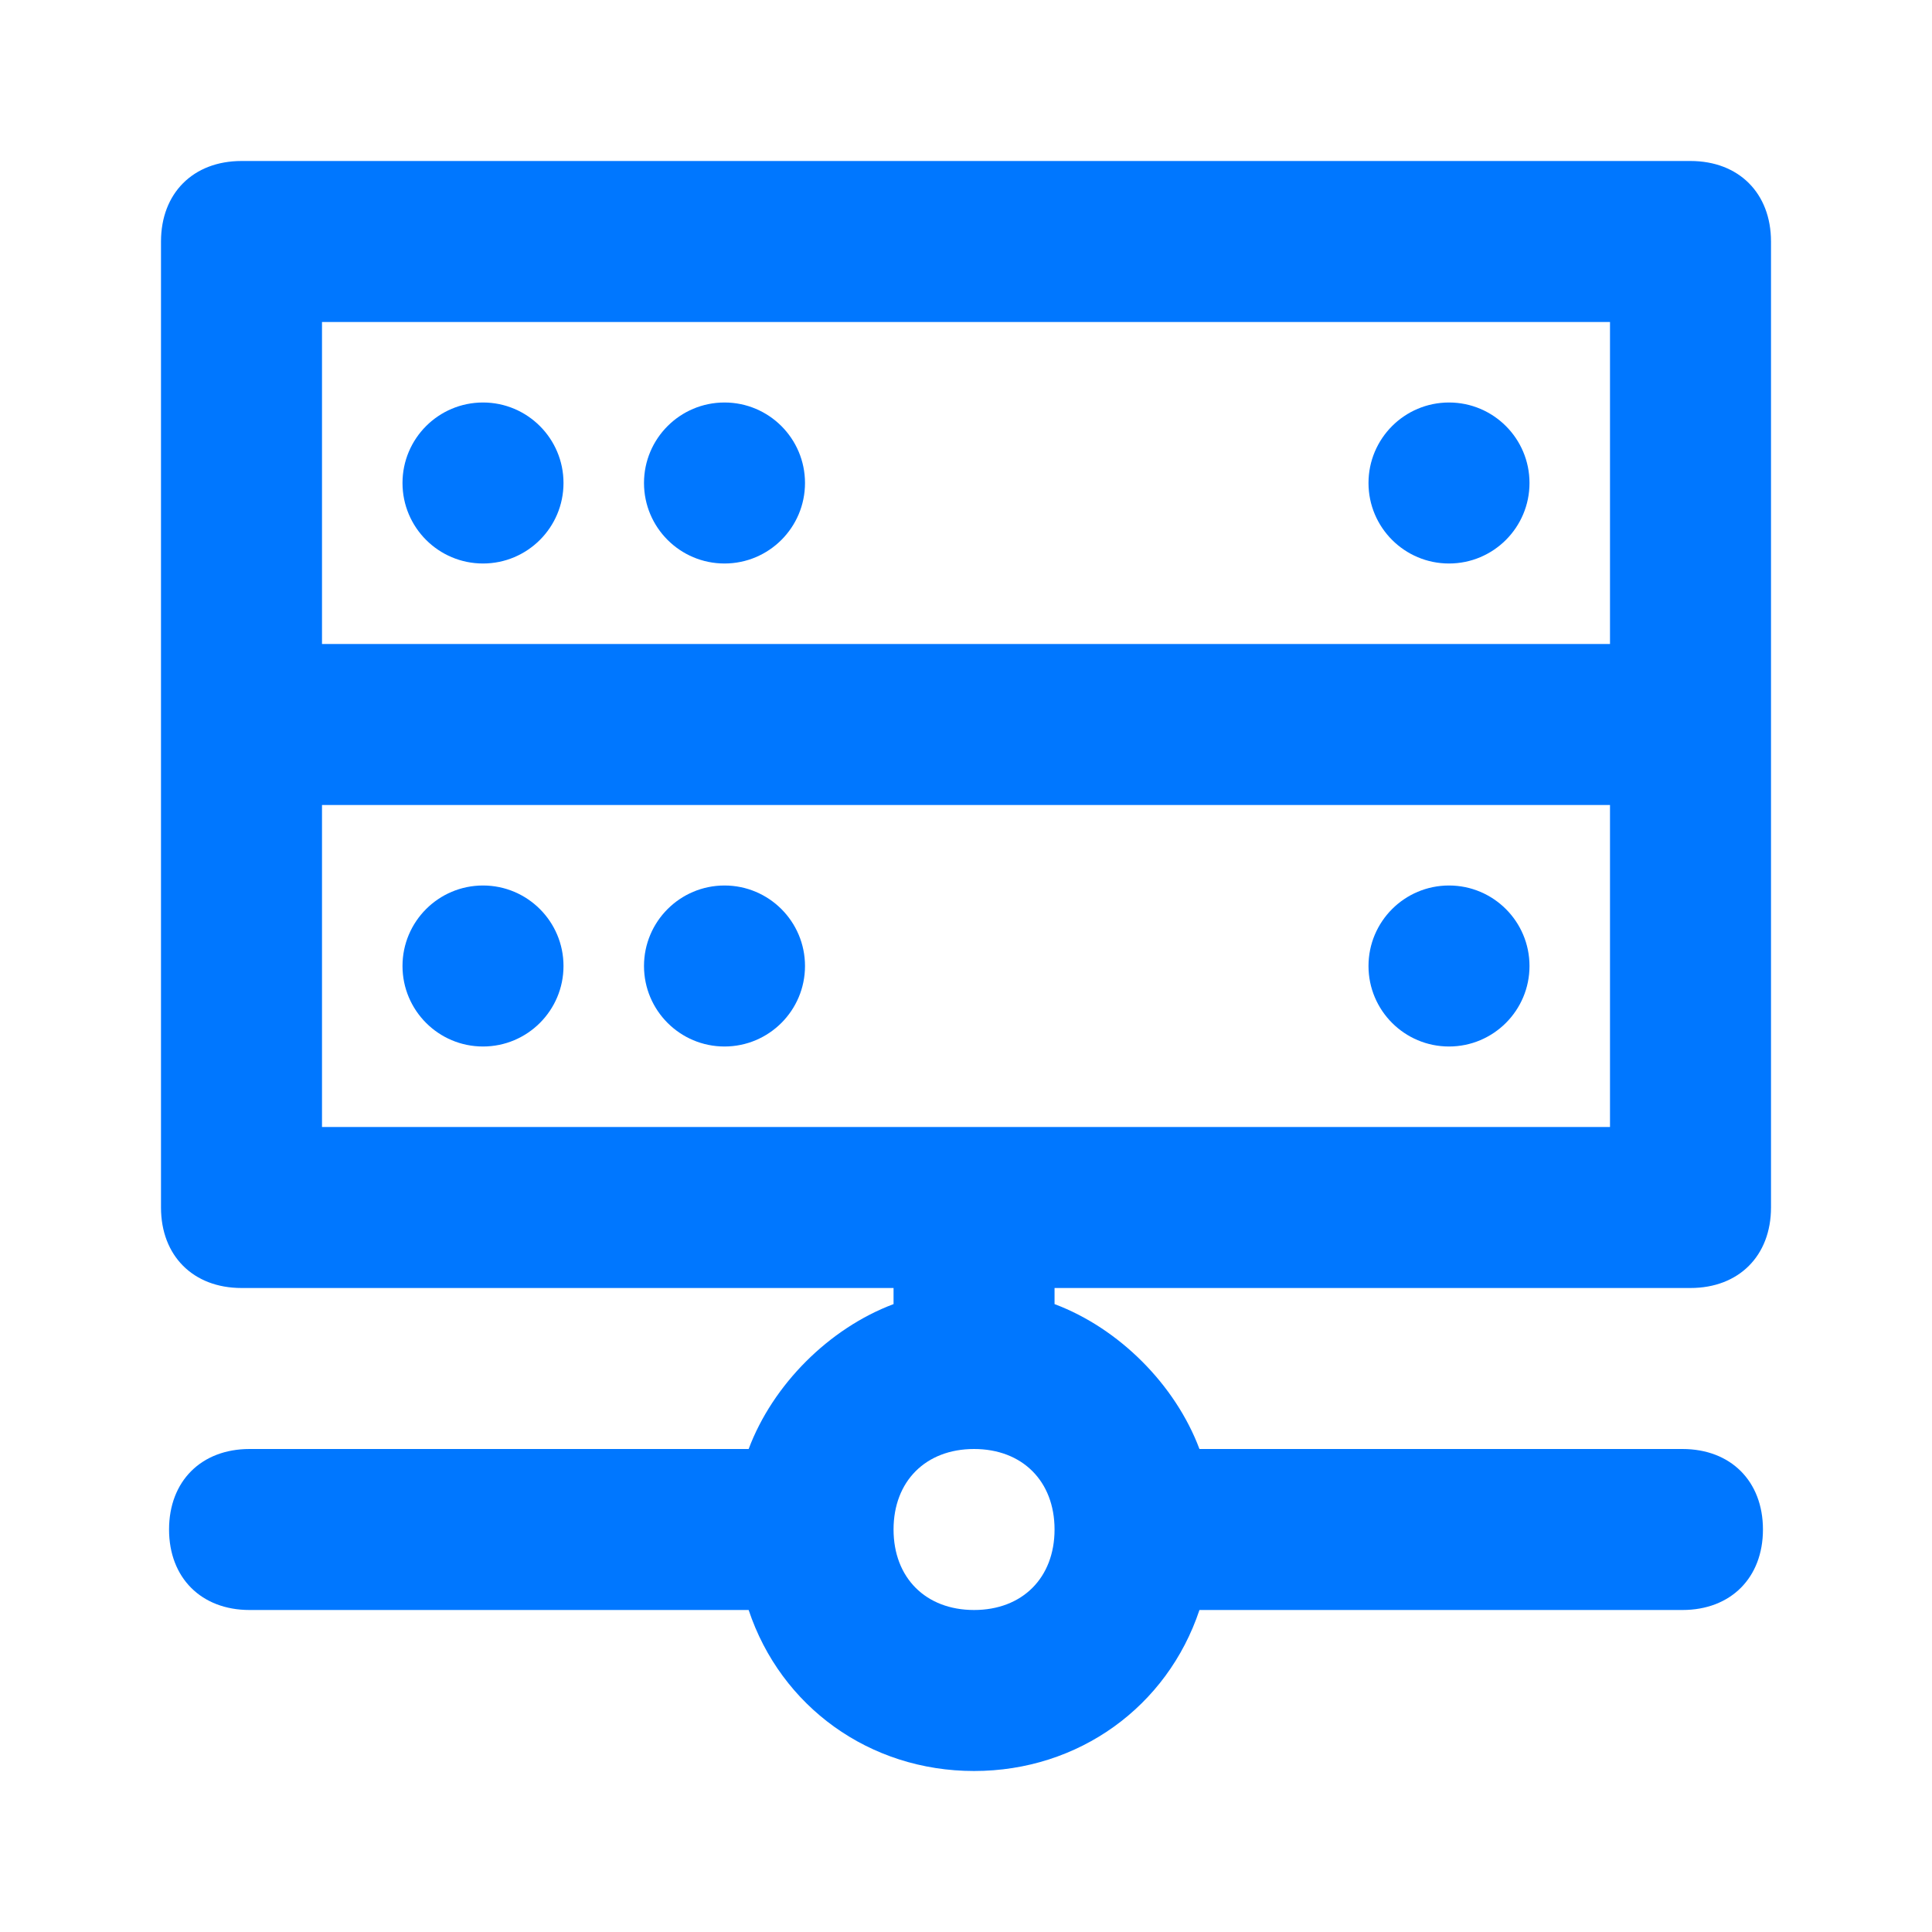 <svg width="24" height="24" viewBox="0 0 24 24" fill="none" xmlns="http://www.w3.org/2000/svg">
<path d="M21 16C21.6 16 22 15.6 22 15V3C22 2.4 21.6 2 21 2H3C2.4 2 2 2.4 2 3V15C2 15.6 2.4 16 3 16H11.1V16.2C10.3 16.5 9.6 17.2 9.3 18H3.1C2.5 18 2.1 18.4 2.1 19C2.1 19.6 2.5 20 3.1 20H9.3C9.7 21.2 10.8 22 12.1 22C13.4 22 14.5 21.2 14.9 20H20.9C21.5 20 21.9 19.6 21.9 19C21.9 18.4 21.5 18 20.9 18H14.9C14.6 17.2 13.9 16.5 13.1 16.2V16H21ZM4 4H20V8H4V4ZM12.1 20C11.5 20 11.1 19.6 11.1 19C11.1 18.4 11.5 18 12.1 18C12.7 18 13.1 18.4 13.1 19C13.1 19.6 12.7 20 12.1 20ZM4 14V10H20V14H4Z" fill="#0077FF"/>
<path d="M6 7C6.552 7 7 6.552 7 6C7 5.448 6.552 5 6 5C5.448 5 5 5.448 5 6C5 6.552 5.448 7 6 7Z" fill="#0077FF"/>
<path d="M9 7C9.552 7 10 6.552 10 6C10 5.448 9.552 5 9 5C8.448 5 8 5.448 8 6C8 6.552 8.448 7 9 7Z" fill="#0077FF"/>
<path d="M18 7C18.552 7 19 6.552 19 6C19 5.448 18.552 5 18 5C17.448 5 17 5.448 17 6C17 6.552 17.448 7 18 7Z" fill="#0077FF"/>
<path d="M6 13C6.552 13 7 12.552 7 12C7 11.448 6.552 11 6 11C5.448 11 5 11.448 5 12C5 12.552 5.448 13 6 13Z" fill="#0077FF"/>
<path d="M9 13C9.552 13 10 12.552 10 12C10 11.448 9.552 11 9 11C8.448 11 8 11.448 8 12C8 12.552 8.448 13 9 13Z" fill="#0077FF"/>
<path d="M18 13C18.552 13 19 12.552 19 12C19 11.448 18.552 11 18 11C17.448 11 17 11.448 17 12C17 12.552 17.448 13 18 13Z" fill="#0077FF"/>
</svg>
